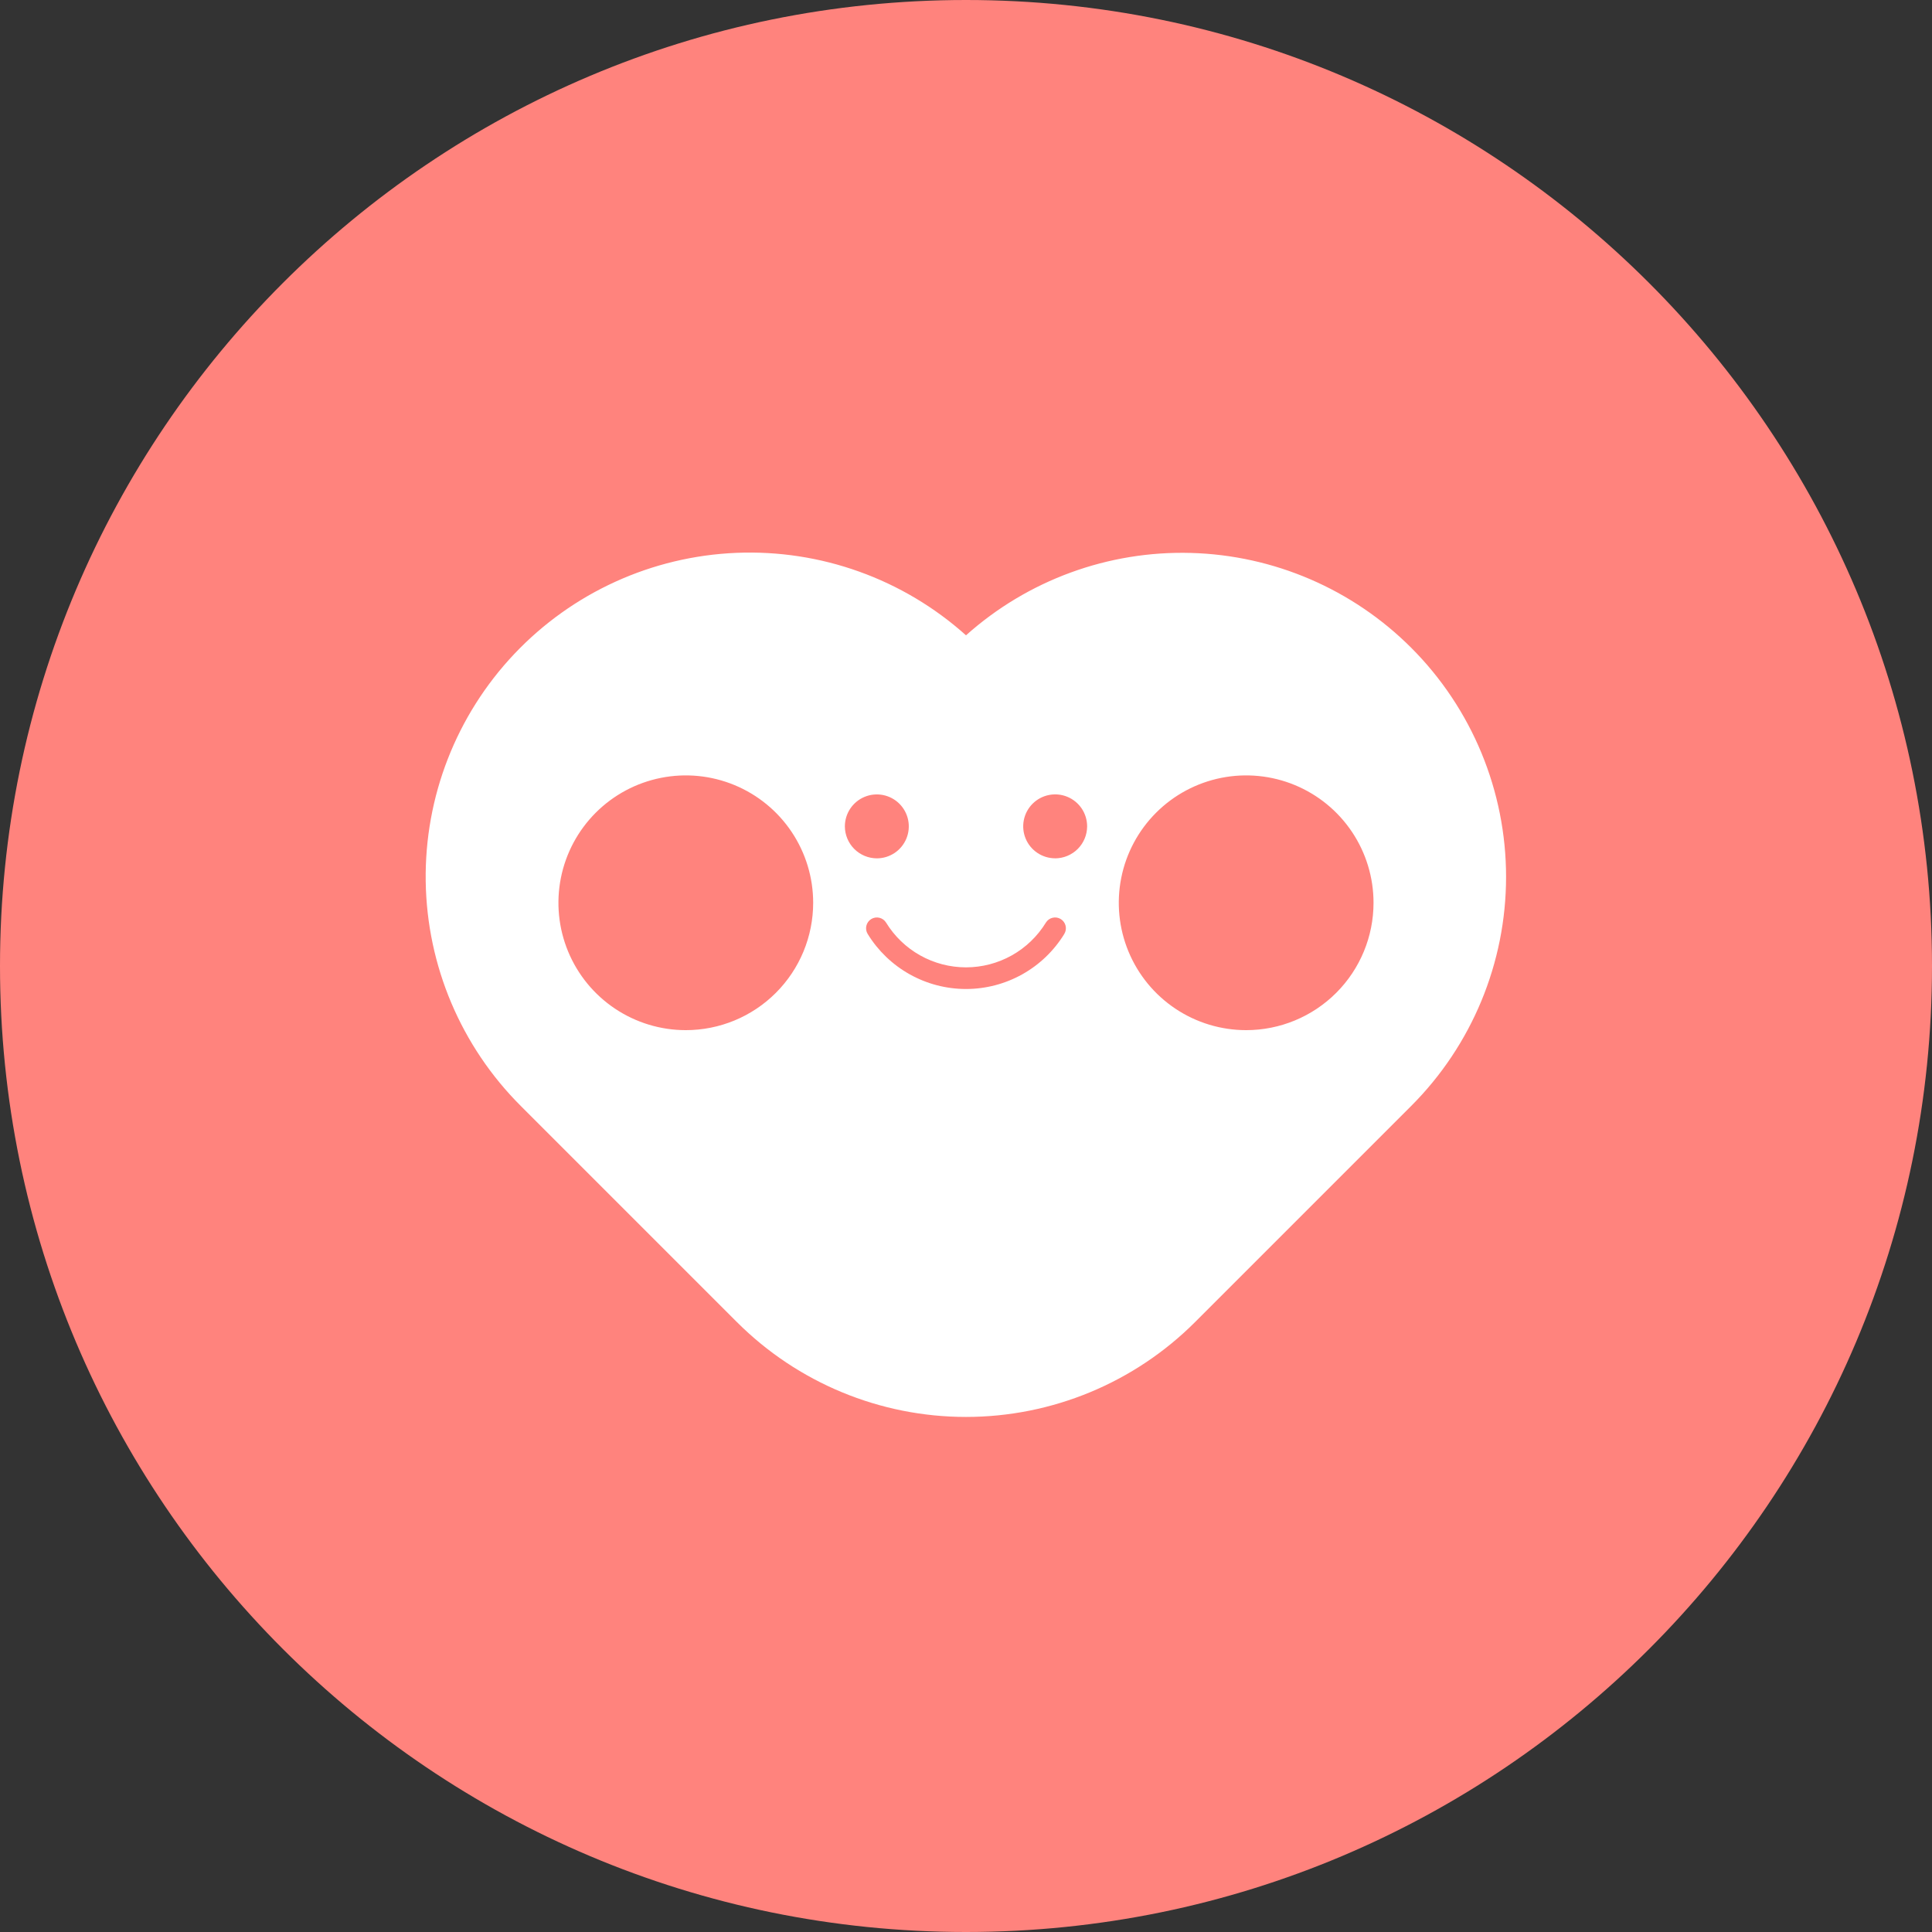 <svg width="1024" height="1024" viewBox="0 0 1024 1024" fill="none" xmlns="http://www.w3.org/2000/svg">
<rect x="0" y="0" width="1024" height="1024" fill="#333333" stroke="none"/>
<g clip-path="url(#clip0_2_3009)">
<path d="M512 1024C794.77 1024 1024 794.77 1024 512C1024 229.23 794.77 0 512 0C229.23 0 0 229.23 0 512C0 794.77 229.23 1024 512 1024Z" fill="#FF837D"/>
<path d="M747.95 343.31C716.911 312.27 675.164 294.292 631.285 293.068C587.405 291.845 544.721 307.468 512 336.73C478.673 306.859 435.003 291.176 390.286 293.02C345.569 294.865 303.339 314.092 272.586 346.607C241.833 379.122 224.987 422.357 225.634 467.108C226.281 511.858 244.37 554.588 276.05 586.2L390.55 700.7C422.76 732.909 466.445 751.004 511.995 751.004C557.546 751.004 601.231 732.909 633.44 700.7L747.94 586.2C780.151 553.992 798.247 510.308 798.249 464.757C798.251 419.206 780.158 375.521 747.95 343.31ZM363.47 546C350.118 545.996 337.068 542.033 325.968 534.612C314.869 527.191 306.219 516.646 301.112 504.309C296.006 491.972 294.673 478.398 297.281 465.304C299.889 452.209 306.321 440.182 315.764 430.743C325.207 421.304 337.237 414.877 350.333 412.275C363.429 409.672 377.002 411.012 389.337 416.124C401.671 421.235 412.213 429.89 419.629 440.993C427.045 452.096 431.002 465.148 431 478.5C430.999 487.366 429.251 496.146 425.857 504.337C422.462 512.527 417.487 519.969 411.216 526.237C404.946 532.505 397.501 537.477 389.309 540.868C381.117 544.259 372.337 546.003 363.47 546ZM447.8 438C447.8 434.65 448.794 431.374 450.655 428.589C452.517 425.803 455.162 423.632 458.258 422.349C461.353 421.067 464.759 420.732 468.045 421.385C471.331 422.039 474.35 423.653 476.719 426.022C479.088 428.391 480.701 431.409 481.355 434.695C482.008 437.981 481.673 441.387 480.391 444.483C479.109 447.578 476.937 450.224 474.152 452.085C471.366 453.946 468.091 454.94 464.74 454.94C460.252 454.924 455.953 453.134 452.779 449.961C449.606 446.787 447.816 442.488 447.8 438ZM564.11 495C558.646 503.917 550.986 511.283 541.861 516.394C532.737 521.504 522.453 524.188 511.995 524.188C501.537 524.188 491.254 521.504 482.129 516.394C473.005 511.283 465.344 503.917 459.88 495C459.486 494.359 459.222 493.647 459.104 492.904C458.985 492.161 459.014 491.402 459.188 490.671C459.363 489.939 459.68 489.249 460.121 488.64C460.562 488.03 461.119 487.514 461.76 487.12C462.401 486.726 463.113 486.462 463.856 486.343C464.599 486.225 465.358 486.253 466.09 486.428C466.821 486.603 467.511 486.92 468.121 487.361C468.73 487.802 469.246 488.359 469.64 489C474.081 496.246 480.306 502.231 487.721 506.384C495.136 510.536 503.492 512.716 511.99 512.716C520.489 512.716 528.845 510.536 536.259 506.384C543.674 502.231 549.9 496.246 554.34 489C555.136 487.706 556.413 486.781 557.891 486.428C559.369 486.075 560.926 486.324 562.22 487.12C563.514 487.916 564.44 489.193 564.792 490.671C565.145 492.148 564.896 493.706 564.1 495H564.11ZM559.25 454.92C555.899 454.918 552.624 453.922 549.84 452.059C547.055 450.195 544.885 447.548 543.605 444.451C542.325 441.354 541.992 437.948 542.648 434.662C543.305 431.376 544.921 428.358 547.292 425.991C549.664 423.624 552.684 422.013 555.971 421.362C559.258 420.712 562.665 421.051 565.759 422.336C568.854 423.622 571.497 425.796 573.356 428.584C575.214 431.372 576.204 434.649 576.2 438C576.184 442.488 574.395 446.787 571.221 449.961C568.048 453.134 563.748 454.924 559.26 454.94L559.25 454.92ZM660.53 546C647.176 546.008 634.119 542.055 623.012 534.641C611.904 527.228 603.245 516.686 598.13 504.35C593.014 492.015 591.672 478.439 594.273 465.34C596.874 452.242 603.302 440.209 612.743 430.764C622.184 421.319 634.214 414.886 647.311 412.279C660.408 409.672 673.985 411.008 686.323 416.118C698.661 421.228 709.206 429.882 716.625 440.987C724.043 452.091 728.002 465.146 728 478.5C727.998 496.396 720.889 513.559 708.238 526.216C695.586 538.873 678.426 545.989 660.53 546Z" fill="white"/>
</g>
<defs>
<clipPath id="clip0_2_3009">
<rect width="1024" height="1024" fill="white"/>
</clipPath>
</defs>
</svg>
